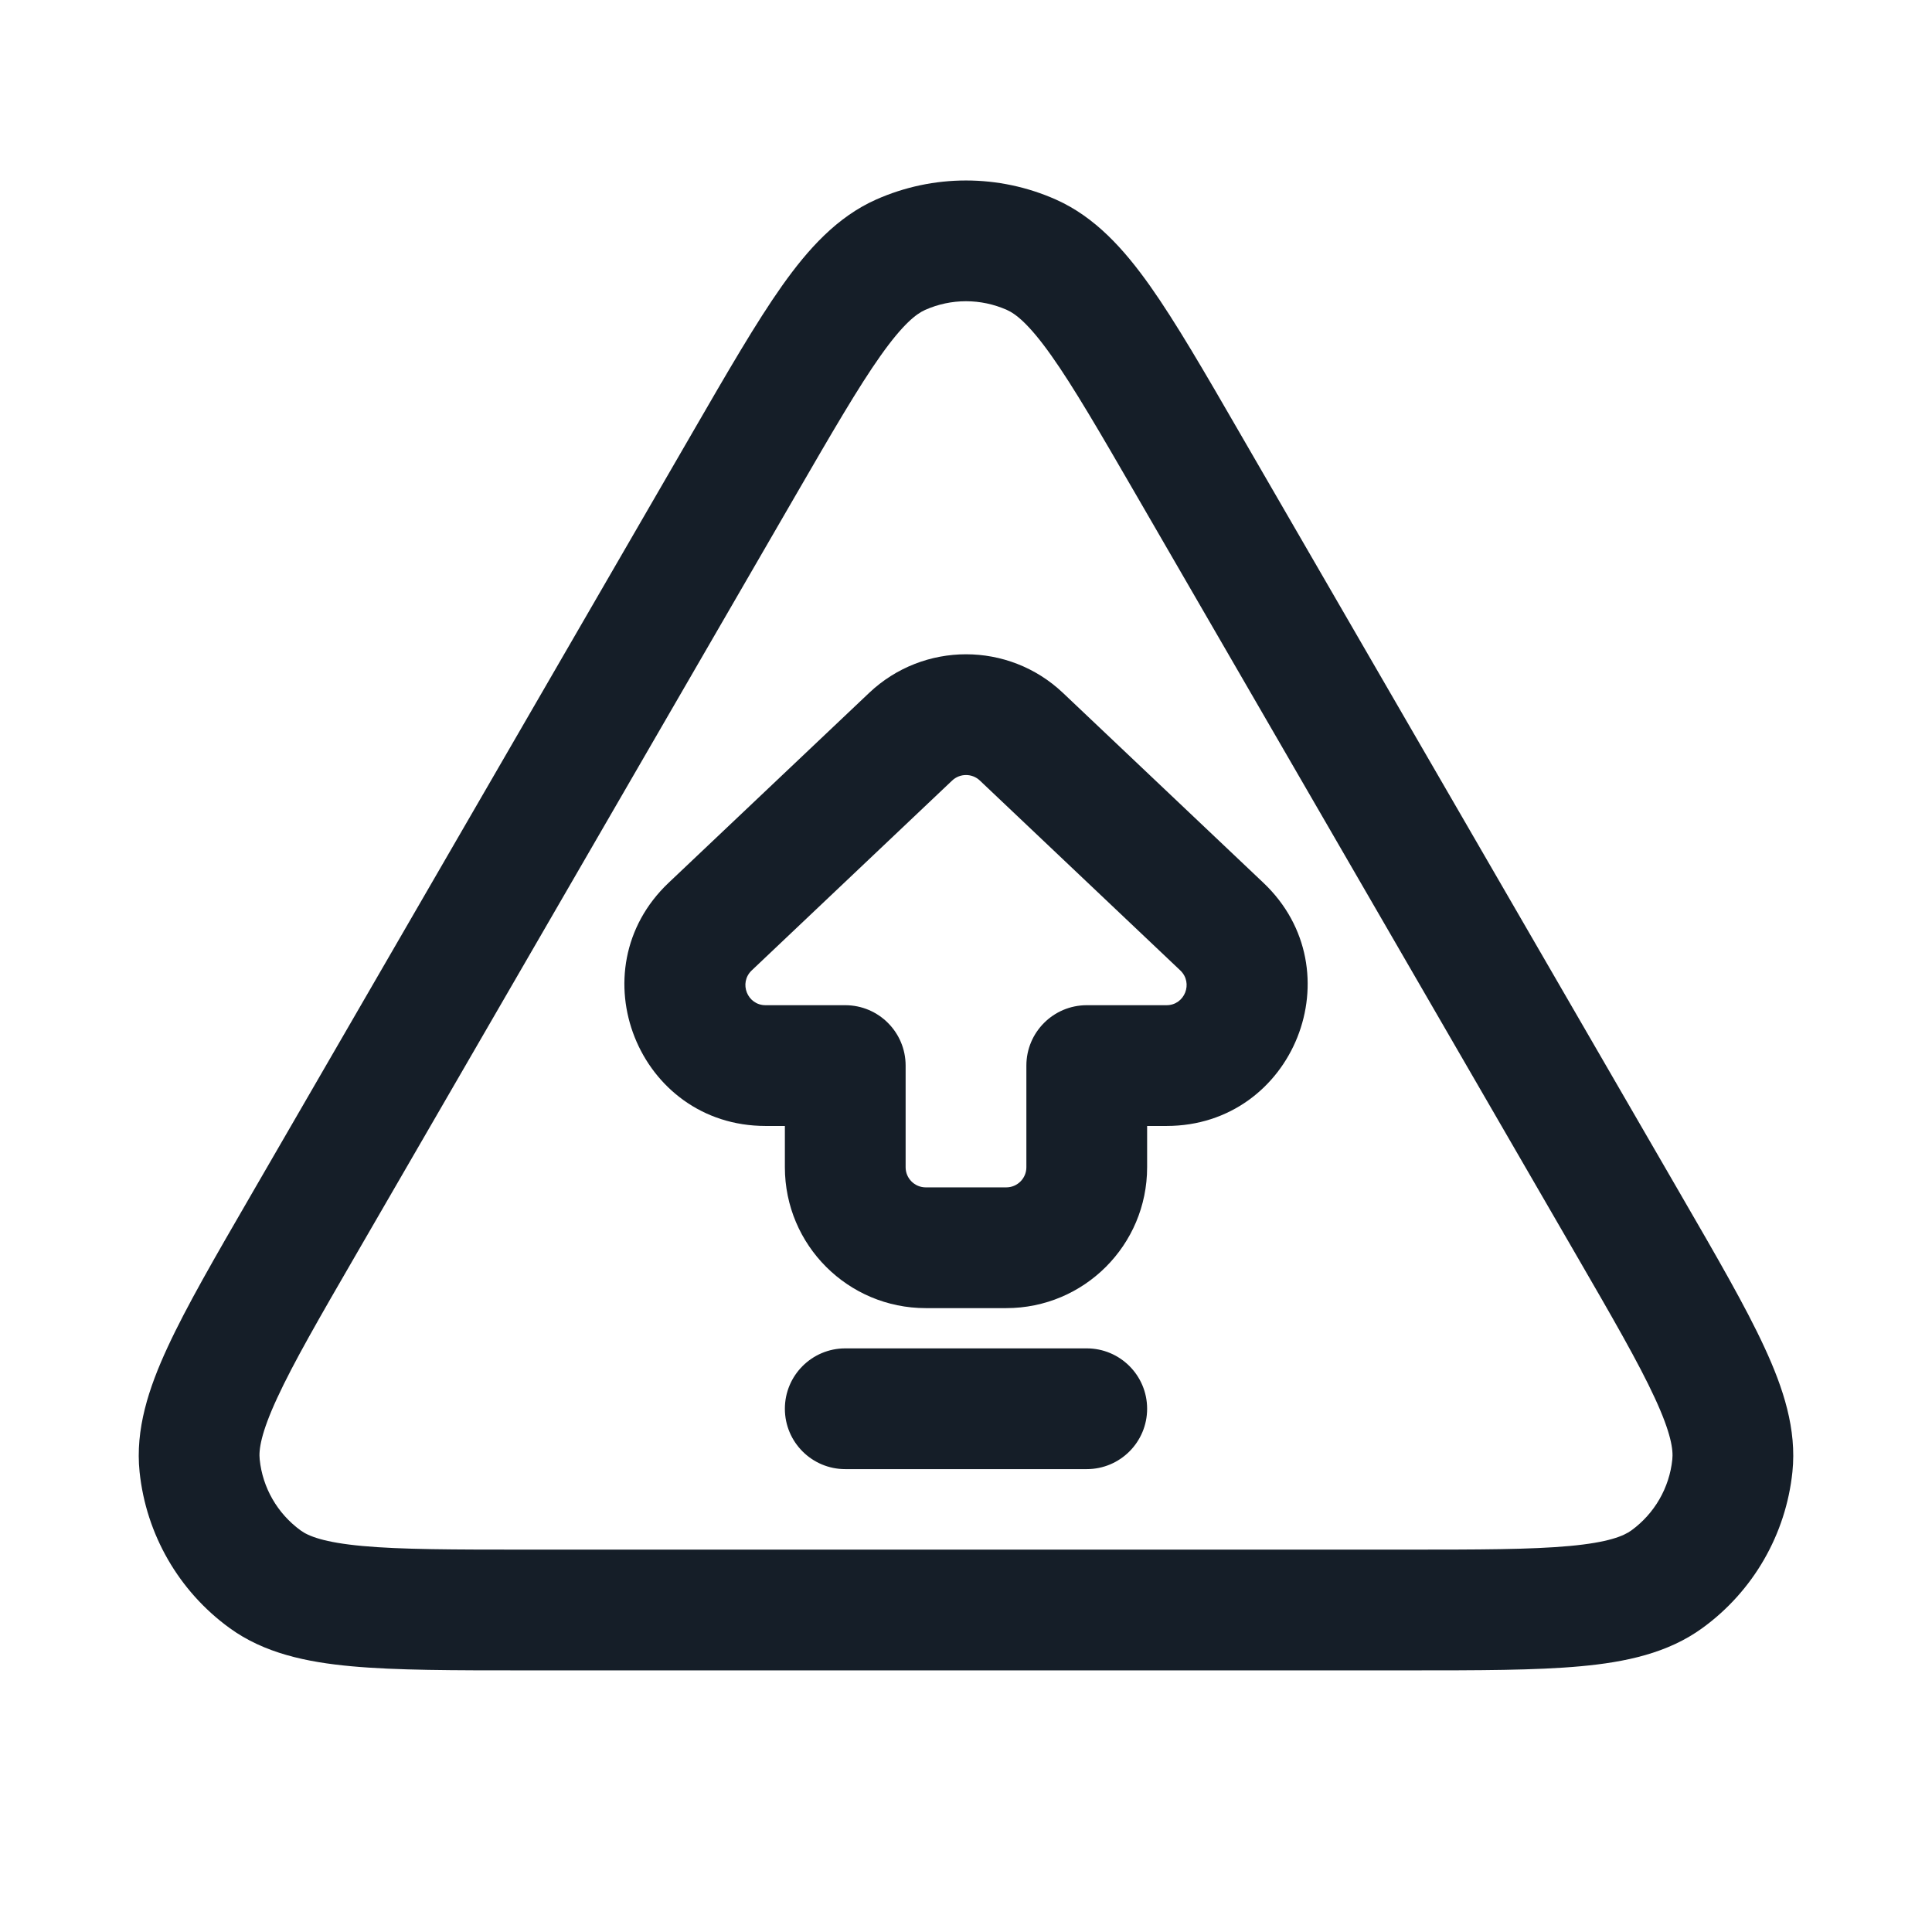 <svg xmlns="http://www.w3.org/2000/svg" viewBox="0 0 24 24">
  <defs/>
  <path fill="#151E28" d="M13.117,2.479 C13.602,2.695 13.961,3.093 14.285,3.55 C14.606,4.004 14.961,4.617 15.399,5.375 L15.418,5.408 L20.868,14.821 L20.887,14.854 C21.327,15.614 21.684,16.229 21.918,16.736 C22.154,17.245 22.321,17.756 22.266,18.285 C22.185,19.061 21.779,19.766 21.148,20.224 C20.718,20.537 20.192,20.648 19.633,20.699 C19.077,20.75 18.366,20.75 17.488,20.75 L6.512,20.75 C5.634,20.75 4.923,20.75 4.367,20.699 C3.808,20.648 3.282,20.537 2.852,20.224 C2.221,19.766 1.815,19.061 1.734,18.285 C1.679,17.756 1.846,17.245 2.082,16.736 C2.316,16.229 2.673,15.614 3.113,14.854 L3.132,14.821 L8.582,5.408 L8.601,5.375 C9.039,4.618 9.394,4.004 9.715,3.55 C10.039,3.093 10.398,2.695 10.883,2.479 C11.594,2.163 12.406,2.163 13.117,2.479 Z M11.492,3.85 C11.384,3.898 11.219,4.023 10.94,4.417 C10.663,4.808 10.342,5.361 9.88,6.159 L4.43,15.572 C3.966,16.373 3.645,16.929 3.444,17.365 C3.24,17.805 3.213,18.012 3.226,18.13 C3.262,18.482 3.447,18.802 3.734,19.011 C3.829,19.081 4.022,19.161 4.504,19.205 C4.983,19.249 5.625,19.25 6.55,19.25 L17.45,19.25 C18.375,19.25 19.017,19.249 19.496,19.205 C19.978,19.161 20.17,19.081 20.266,19.011 C20.553,18.802 20.738,18.482 20.774,18.13 C20.787,18.012 20.76,17.805 20.556,17.365 C20.355,16.929 20.034,16.373 19.57,15.572 L14.12,6.159 C13.658,5.361 13.337,4.808 13.06,4.417 C12.781,4.023 12.616,3.898 12.508,3.85 C12.184,3.706 11.815,3.706 11.492,3.85 Z M13.204,8.607 L15.694,10.966 C16.843,12.054 16.073,13.987 14.491,13.987 L14.25,13.987 L14.25,14.5 C14.25,15.467 13.467,16.25 12.5,16.25 L11.5,16.25 C10.534,16.25 9.75,15.467 9.75,14.5 L9.75,13.987 L9.51,13.987 C7.928,13.987 7.158,12.054 8.306,10.966 L10.797,8.607 C11.472,7.968 12.529,7.968 13.204,8.607 Z M11.828,9.696 L9.338,12.055 C9.174,12.211 9.284,12.487 9.51,12.487 L10.5,12.487 C10.914,12.487 11.25,12.823 11.25,13.237 L11.25,14.5 C11.25,14.638 11.362,14.75 11.5,14.75 L12.5,14.75 C12.638,14.75 12.75,14.638 12.75,14.5 L12.75,13.237 C12.75,12.823 13.086,12.487 13.5,12.487 L14.491,12.487 C14.717,12.487 14.826,12.211 14.662,12.055 L12.172,9.696 C12.076,9.605 11.925,9.605 11.828,9.696 Z M10.5,16.75 L13.5,16.75 C13.914,16.75 14.25,17.086 14.25,17.5 C14.25,17.914 13.914,18.25 13.5,18.25 L10.5,18.25 C10.086,18.25 9.75,17.914 9.75,17.5 C9.75,17.086 10.086,16.75 10.5,16.75 Z"/>
</svg>

